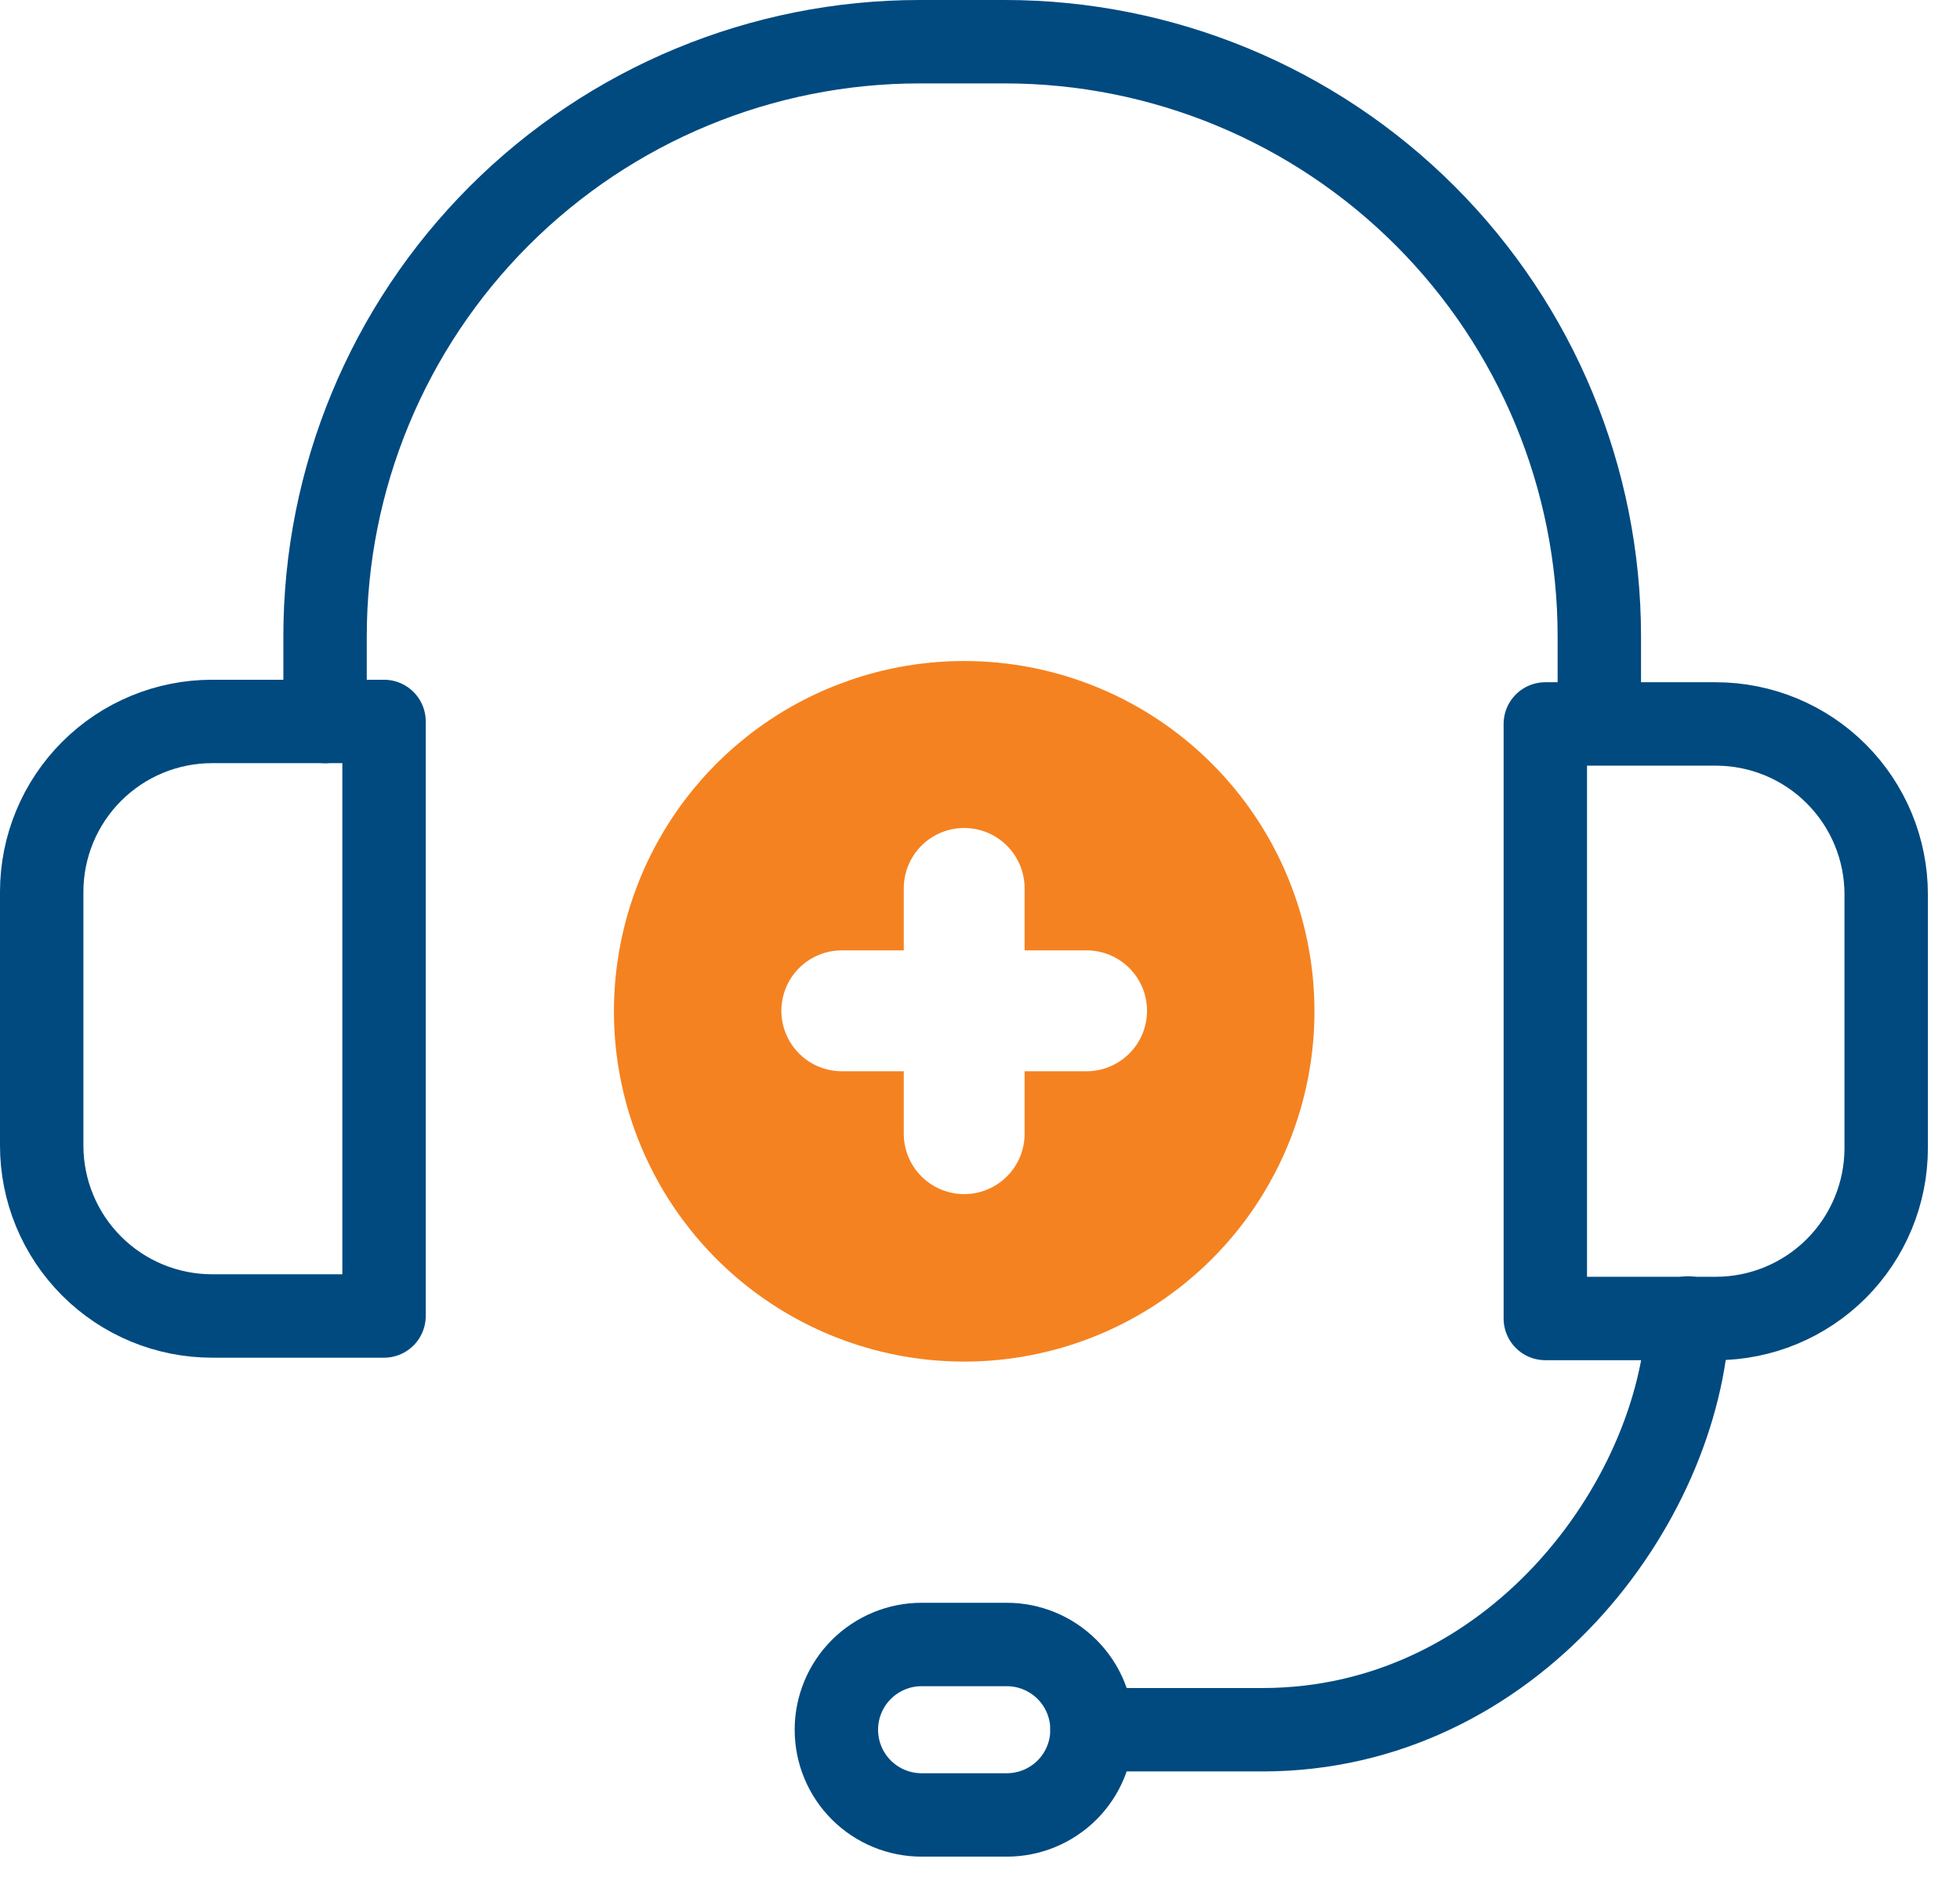 <svg width="47" height="45" viewBox="0 0 47 45" fill="none" xmlns="http://www.w3.org/2000/svg">
<path d="M40.478 31.603C40.276 36.058 36.248 41.476 30.273 41.476H26.186" stroke="#004A80" stroke-width="2" stroke-linecap="round" stroke-linejoin="round"/>
<path d="M24.143 43.519H22.099C21.557 43.519 21.038 43.304 20.654 42.921C20.271 42.538 20.056 42.018 20.056 41.476C20.056 40.934 20.271 40.414 20.654 40.031C21.038 39.648 21.557 39.432 22.099 39.432H24.143C24.685 39.432 25.204 39.648 25.588 40.031C25.971 40.414 26.186 40.934 26.186 41.476C26.186 42.018 25.971 42.538 25.588 42.921C25.204 43.304 24.685 43.519 24.143 43.519Z" stroke="#004A80" stroke-width="2" stroke-linecap="round" stroke-linejoin="round"/>
<path d="M7.795 17.3V15.256C7.795 11.475 9.297 7.849 11.971 5.176C14.645 2.502 18.271 1 22.052 1H24.095C27.876 1 31.502 2.502 34.176 5.176C36.849 7.849 38.351 11.475 38.351 15.256V17.3" stroke="#004A80" stroke-width="2" stroke-linecap="round" stroke-linejoin="round"/>
<path d="M5.087 17.299H9.209V31.555H5.087C4.003 31.555 2.963 31.125 2.197 30.358C1.431 29.592 1 28.552 1 27.468V21.386C1 20.302 1.431 19.262 2.197 18.496C2.963 17.729 4.003 17.299 5.087 17.299V17.299Z" stroke="#004A80" stroke-width="2" stroke-linecap="round" stroke-linejoin="round"/>
<path d="M41.143 31.615H37.056V17.359H41.143C42.227 17.359 43.267 17.789 44.033 18.556C44.799 19.322 45.23 20.362 45.23 21.445V27.528C45.23 28.612 44.799 29.652 44.033 30.418C43.267 31.184 42.227 31.615 41.143 31.615Z" stroke="#004A80" stroke-width="2" stroke-linecap="round" stroke-linejoin="round"/>
<path d="M23.121 15.85C21.459 15.85 19.835 16.343 18.453 17.266C17.072 18.19 15.995 19.502 15.36 21.038C14.725 22.573 14.559 24.262 14.884 25.892C15.209 27.522 16.01 29.018 17.186 30.193C18.362 31.367 19.86 32.166 21.49 32.489C23.12 32.811 24.809 32.643 26.343 32.006C27.878 31.368 29.189 30.29 30.111 28.907C31.032 27.524 31.523 25.899 31.52 24.237C31.517 22.012 30.631 19.878 29.056 18.306C27.481 16.733 25.347 15.85 23.121 15.85ZM26.055 25.687H24.57V27.184C24.57 27.568 24.418 27.937 24.146 28.208C23.874 28.48 23.505 28.633 23.121 28.633C22.737 28.633 22.368 28.48 22.096 28.208C21.824 27.937 21.672 27.568 21.672 27.184V25.687H20.187C19.802 25.687 19.433 25.534 19.162 25.262C18.89 24.99 18.737 24.622 18.737 24.237C18.737 23.853 18.89 23.484 19.162 23.212C19.433 22.941 19.802 22.788 20.187 22.788H21.672V21.303C21.672 20.919 21.824 20.55 22.096 20.278C22.368 20.006 22.737 19.854 23.121 19.854C23.505 19.854 23.874 20.006 24.146 20.278C24.418 20.55 24.57 20.919 24.57 21.303V22.788H26.055C26.44 22.788 26.808 22.941 27.08 23.212C27.352 23.484 27.505 23.853 27.505 24.237C27.505 24.622 27.352 24.99 27.08 25.262C26.808 25.534 26.44 25.687 26.055 25.687Z" fill="#F58220"/>
</svg>
